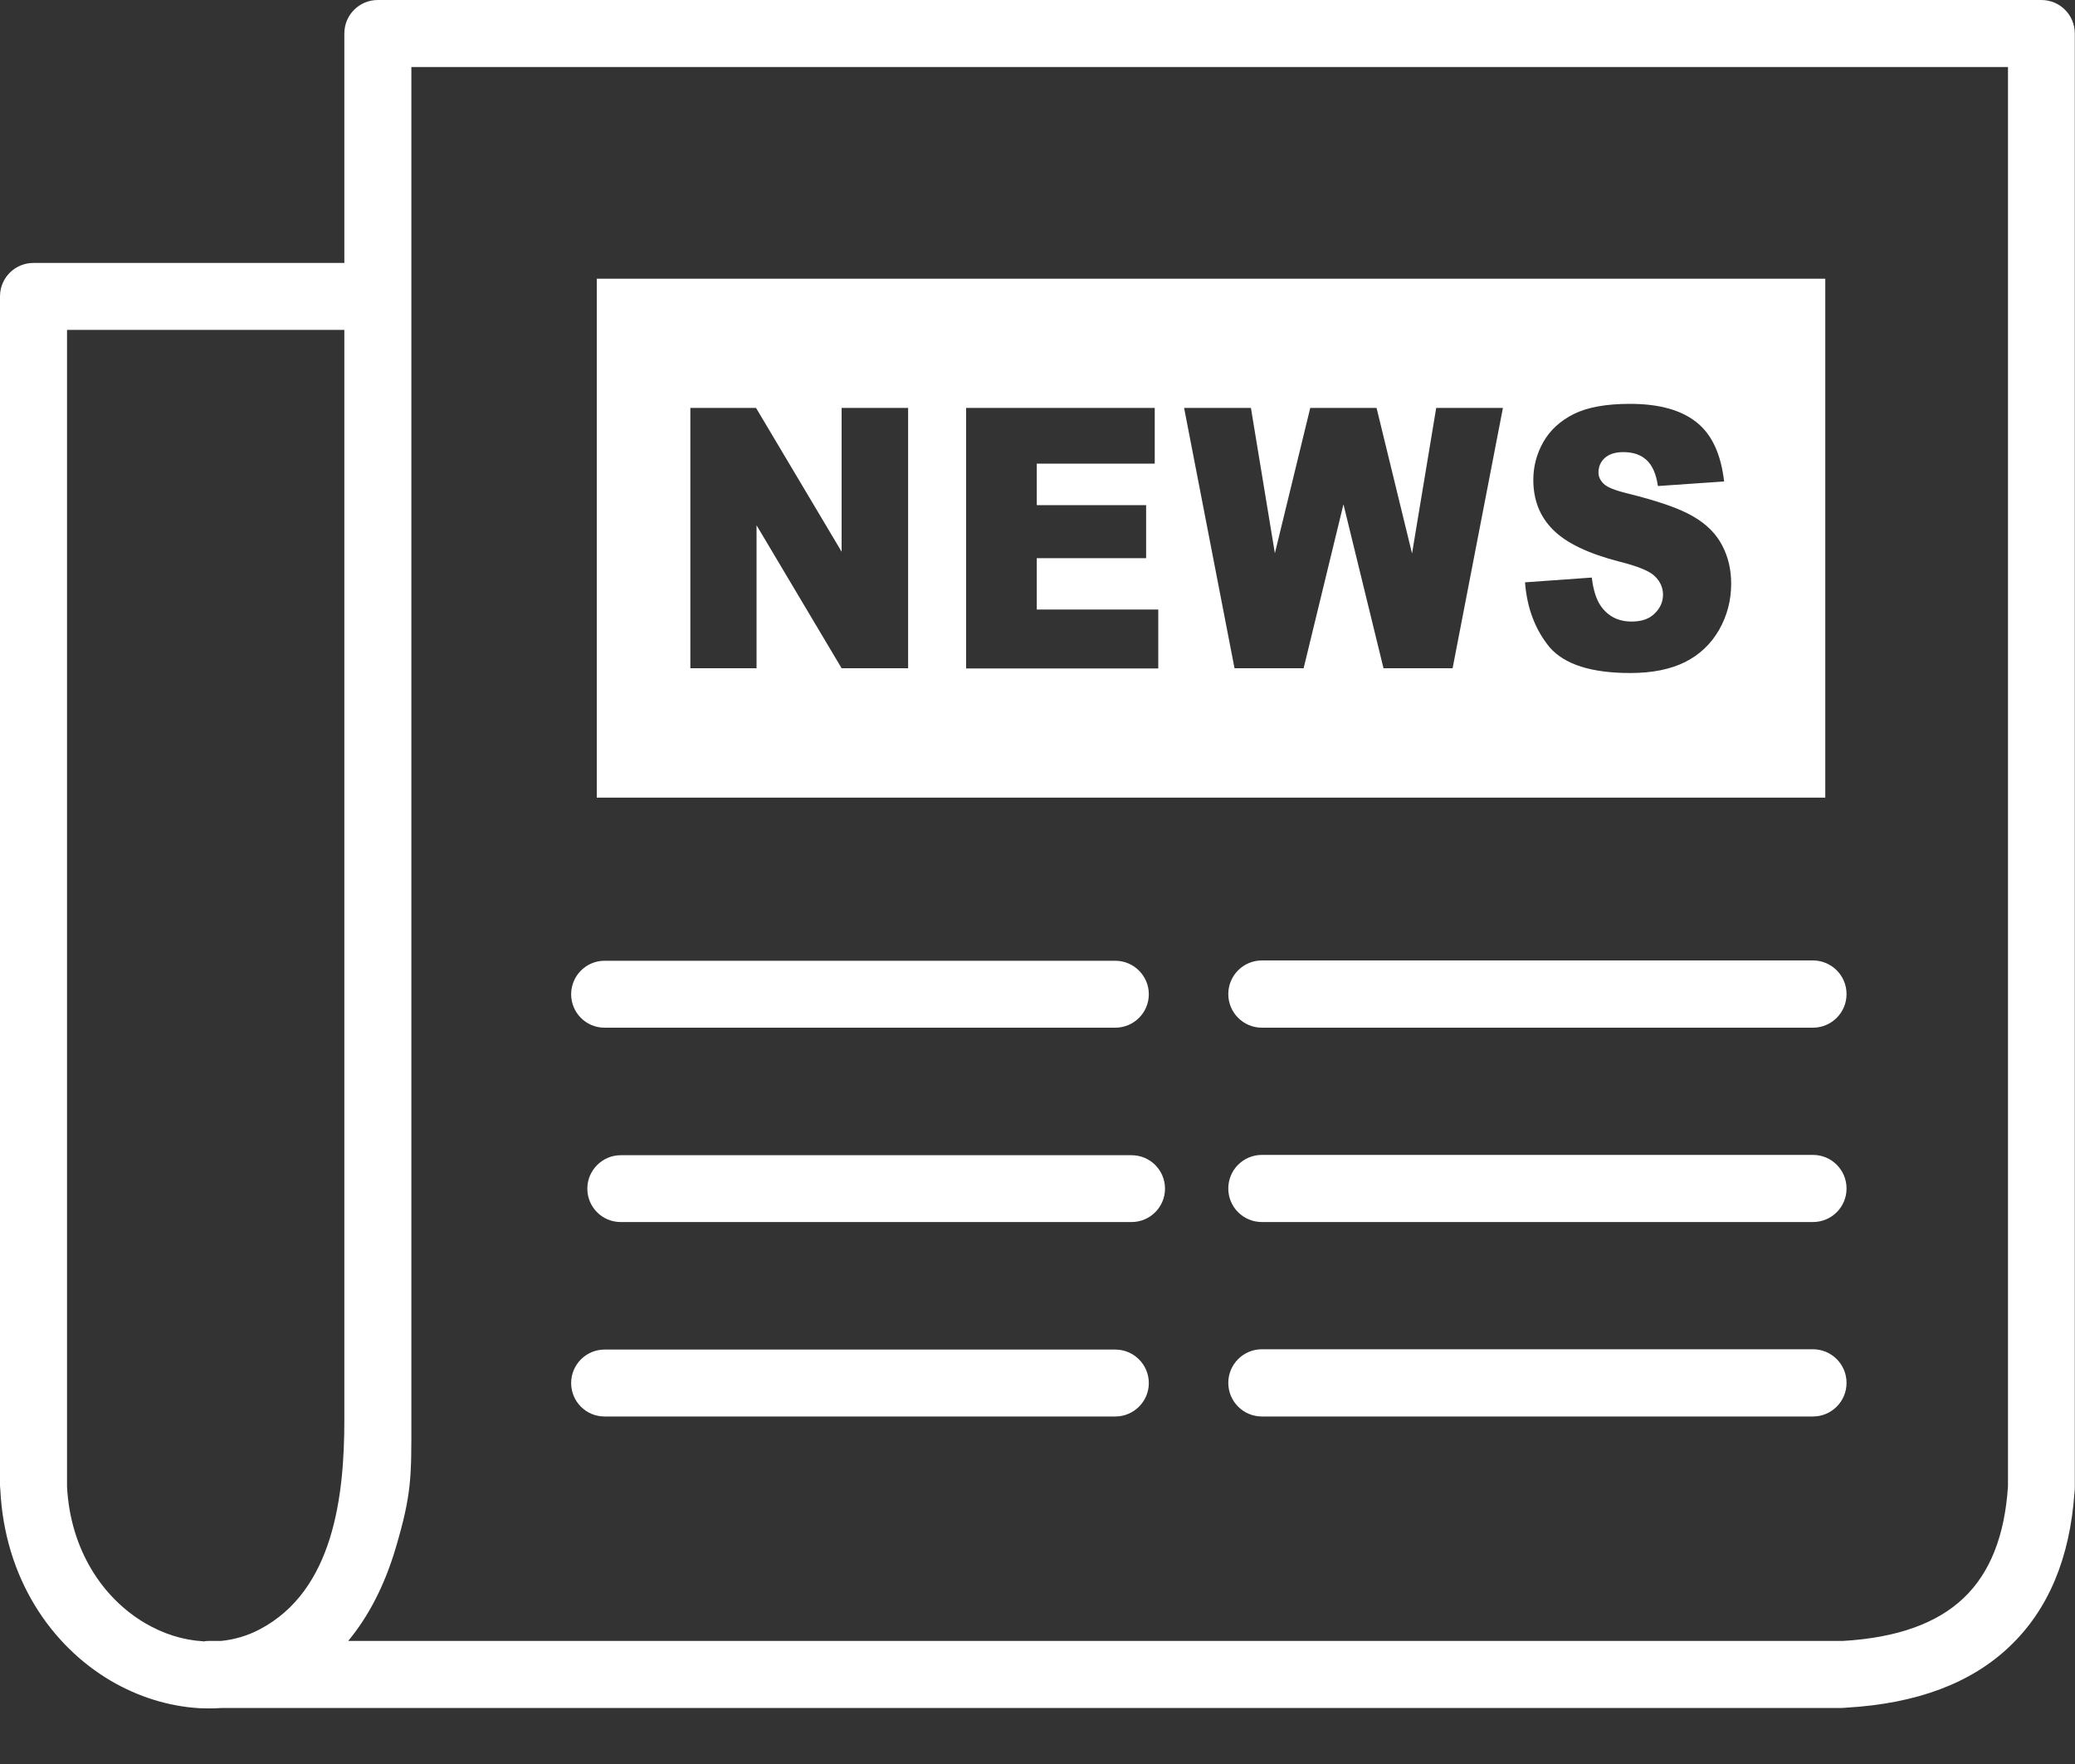 <svg width="20" height="17" viewBox="0 0 20 17" fill="none" xmlns="http://www.w3.org/2000/svg">
<rect x="0" y="0" width="20" height="17" fill="#333333" stroke="none"/>
<g clip-path="url(#clip0_164_8)">
<path fill-rule="evenodd" clip-rule="evenodd" d="M5.752 2.686H17.593V7.687H5.752V2.686ZM3.812 14.925C3.703 15.29 3.547 15.584 3.356 15.814H17.756H17.762C18.281 15.784 18.669 15.646 18.927 15.4C19.181 15.159 19.323 14.8 19.354 14.323V0.646H3.965V13.677C3.965 14.23 3.971 14.391 3.812 14.925ZM2.14 16.46C2.067 16.465 1.992 16.465 1.919 16.462C1.623 16.444 1.331 16.352 1.068 16.198C0.49 15.858 0.044 15.207 0.003 14.355C0.002 14.342 0 14.328 0 14.315V2.856C0 2.677 0.145 2.534 0.322 2.534H3.319V0.322C3.319 0.143 3.464 0 3.641 0H19.676C19.855 0 19.998 0.145 19.998 0.322V14.331C19.998 14.349 19.997 14.365 19.995 14.382C19.951 15.016 19.743 15.513 19.37 15.867C18.999 16.221 18.475 16.418 17.796 16.457C17.783 16.458 17.769 16.46 17.754 16.46H2.14ZM1.961 15.819C1.978 15.815 1.995 15.814 2.013 15.814H2.131C2.259 15.801 2.384 15.765 2.502 15.703C3.219 15.327 3.319 14.409 3.319 13.682V3.179H0.646V14.313C0.646 14.316 0.646 14.321 0.646 14.325C0.677 14.937 0.991 15.402 1.396 15.641C1.572 15.745 1.764 15.806 1.955 15.817L1.961 15.819ZM6.652 3.931H7.287L8.112 5.317V3.931H8.753V6.44H8.112L7.292 5.062V6.44H6.654V3.931H6.652ZM9.312 3.931H11.13V4.468H9.993V4.868H11.047V5.379H9.993V5.874H11.164V6.442H9.312V3.931ZM11.413 3.931H12.057L12.288 5.332L12.629 3.931H13.268L13.61 5.334L13.843 3.931H14.486L14.001 6.44H13.335L12.949 4.86L12.565 6.44H11.899L11.413 3.931ZM14.699 5.612L15.343 5.566C15.356 5.685 15.386 5.776 15.428 5.838C15.498 5.939 15.597 5.99 15.727 5.99C15.824 5.99 15.898 5.964 15.95 5.911C16.003 5.859 16.029 5.799 16.029 5.731C16.029 5.666 16.004 5.607 15.954 5.557C15.905 5.505 15.788 5.457 15.607 5.412C15.309 5.335 15.098 5.234 14.971 5.107C14.842 4.98 14.779 4.819 14.779 4.624C14.779 4.495 14.811 4.373 14.876 4.259C14.941 4.144 15.041 4.054 15.171 3.989C15.303 3.924 15.483 3.892 15.711 3.892C15.993 3.892 16.206 3.952 16.354 4.071C16.502 4.189 16.588 4.38 16.618 4.64L15.98 4.684C15.963 4.57 15.928 4.487 15.872 4.435C15.817 4.383 15.742 4.357 15.646 4.357C15.568 4.357 15.508 4.377 15.467 4.414C15.426 4.452 15.407 4.499 15.407 4.554C15.407 4.593 15.423 4.629 15.456 4.661C15.487 4.694 15.563 4.725 15.682 4.754C15.978 4.827 16.191 4.901 16.318 4.976C16.447 5.05 16.54 5.143 16.598 5.254C16.657 5.365 16.686 5.488 16.686 5.625C16.686 5.786 16.647 5.934 16.569 6.071C16.491 6.206 16.382 6.31 16.242 6.38C16.102 6.45 15.926 6.486 15.713 6.486C15.338 6.486 15.08 6.403 14.937 6.239C14.8 6.073 14.718 5.864 14.699 5.612ZM5.827 9.904C5.648 9.904 5.505 9.759 5.505 9.582C5.505 9.404 5.649 9.259 5.827 9.259H10.75C10.928 9.259 11.073 9.404 11.073 9.582C11.073 9.759 10.928 9.904 10.75 9.904H5.827ZM12.163 9.904C11.984 9.904 11.839 9.759 11.839 9.58C11.839 9.401 11.984 9.256 12.163 9.256H17.474C17.653 9.256 17.798 9.401 17.798 9.58C17.798 9.759 17.653 9.904 17.474 9.904H12.163ZM12.163 11.777C11.984 11.777 11.839 11.633 11.839 11.454C11.839 11.274 11.984 11.13 12.163 11.13H17.474C17.653 11.13 17.798 11.274 17.798 11.454C17.798 11.633 17.653 11.777 17.474 11.777H12.163ZM12.163 13.651C11.984 13.651 11.839 13.506 11.839 13.327C11.839 13.148 11.984 13.003 12.163 13.003H17.474C17.653 13.003 17.798 13.148 17.798 13.327C17.798 13.506 17.653 13.651 17.474 13.651H12.163ZM5.827 13.651C5.648 13.651 5.505 13.506 5.505 13.329C5.505 13.151 5.649 13.006 5.827 13.006H10.75C10.928 13.006 11.073 13.151 11.073 13.329C11.073 13.506 10.928 13.651 10.75 13.651H5.827ZM5.983 11.777C5.804 11.777 5.661 11.633 5.661 11.455C5.661 11.278 5.806 11.133 5.983 11.133H10.907C11.086 11.133 11.229 11.278 11.229 11.455C11.229 11.633 11.084 11.777 10.907 11.777H5.983Z" fill="white"/>
</g>
<defs>
<clipPath id="clip0_164_8">
<rect width="20" height="16.465" fill="white"/>
</clipPath>
</defs>
</svg>
